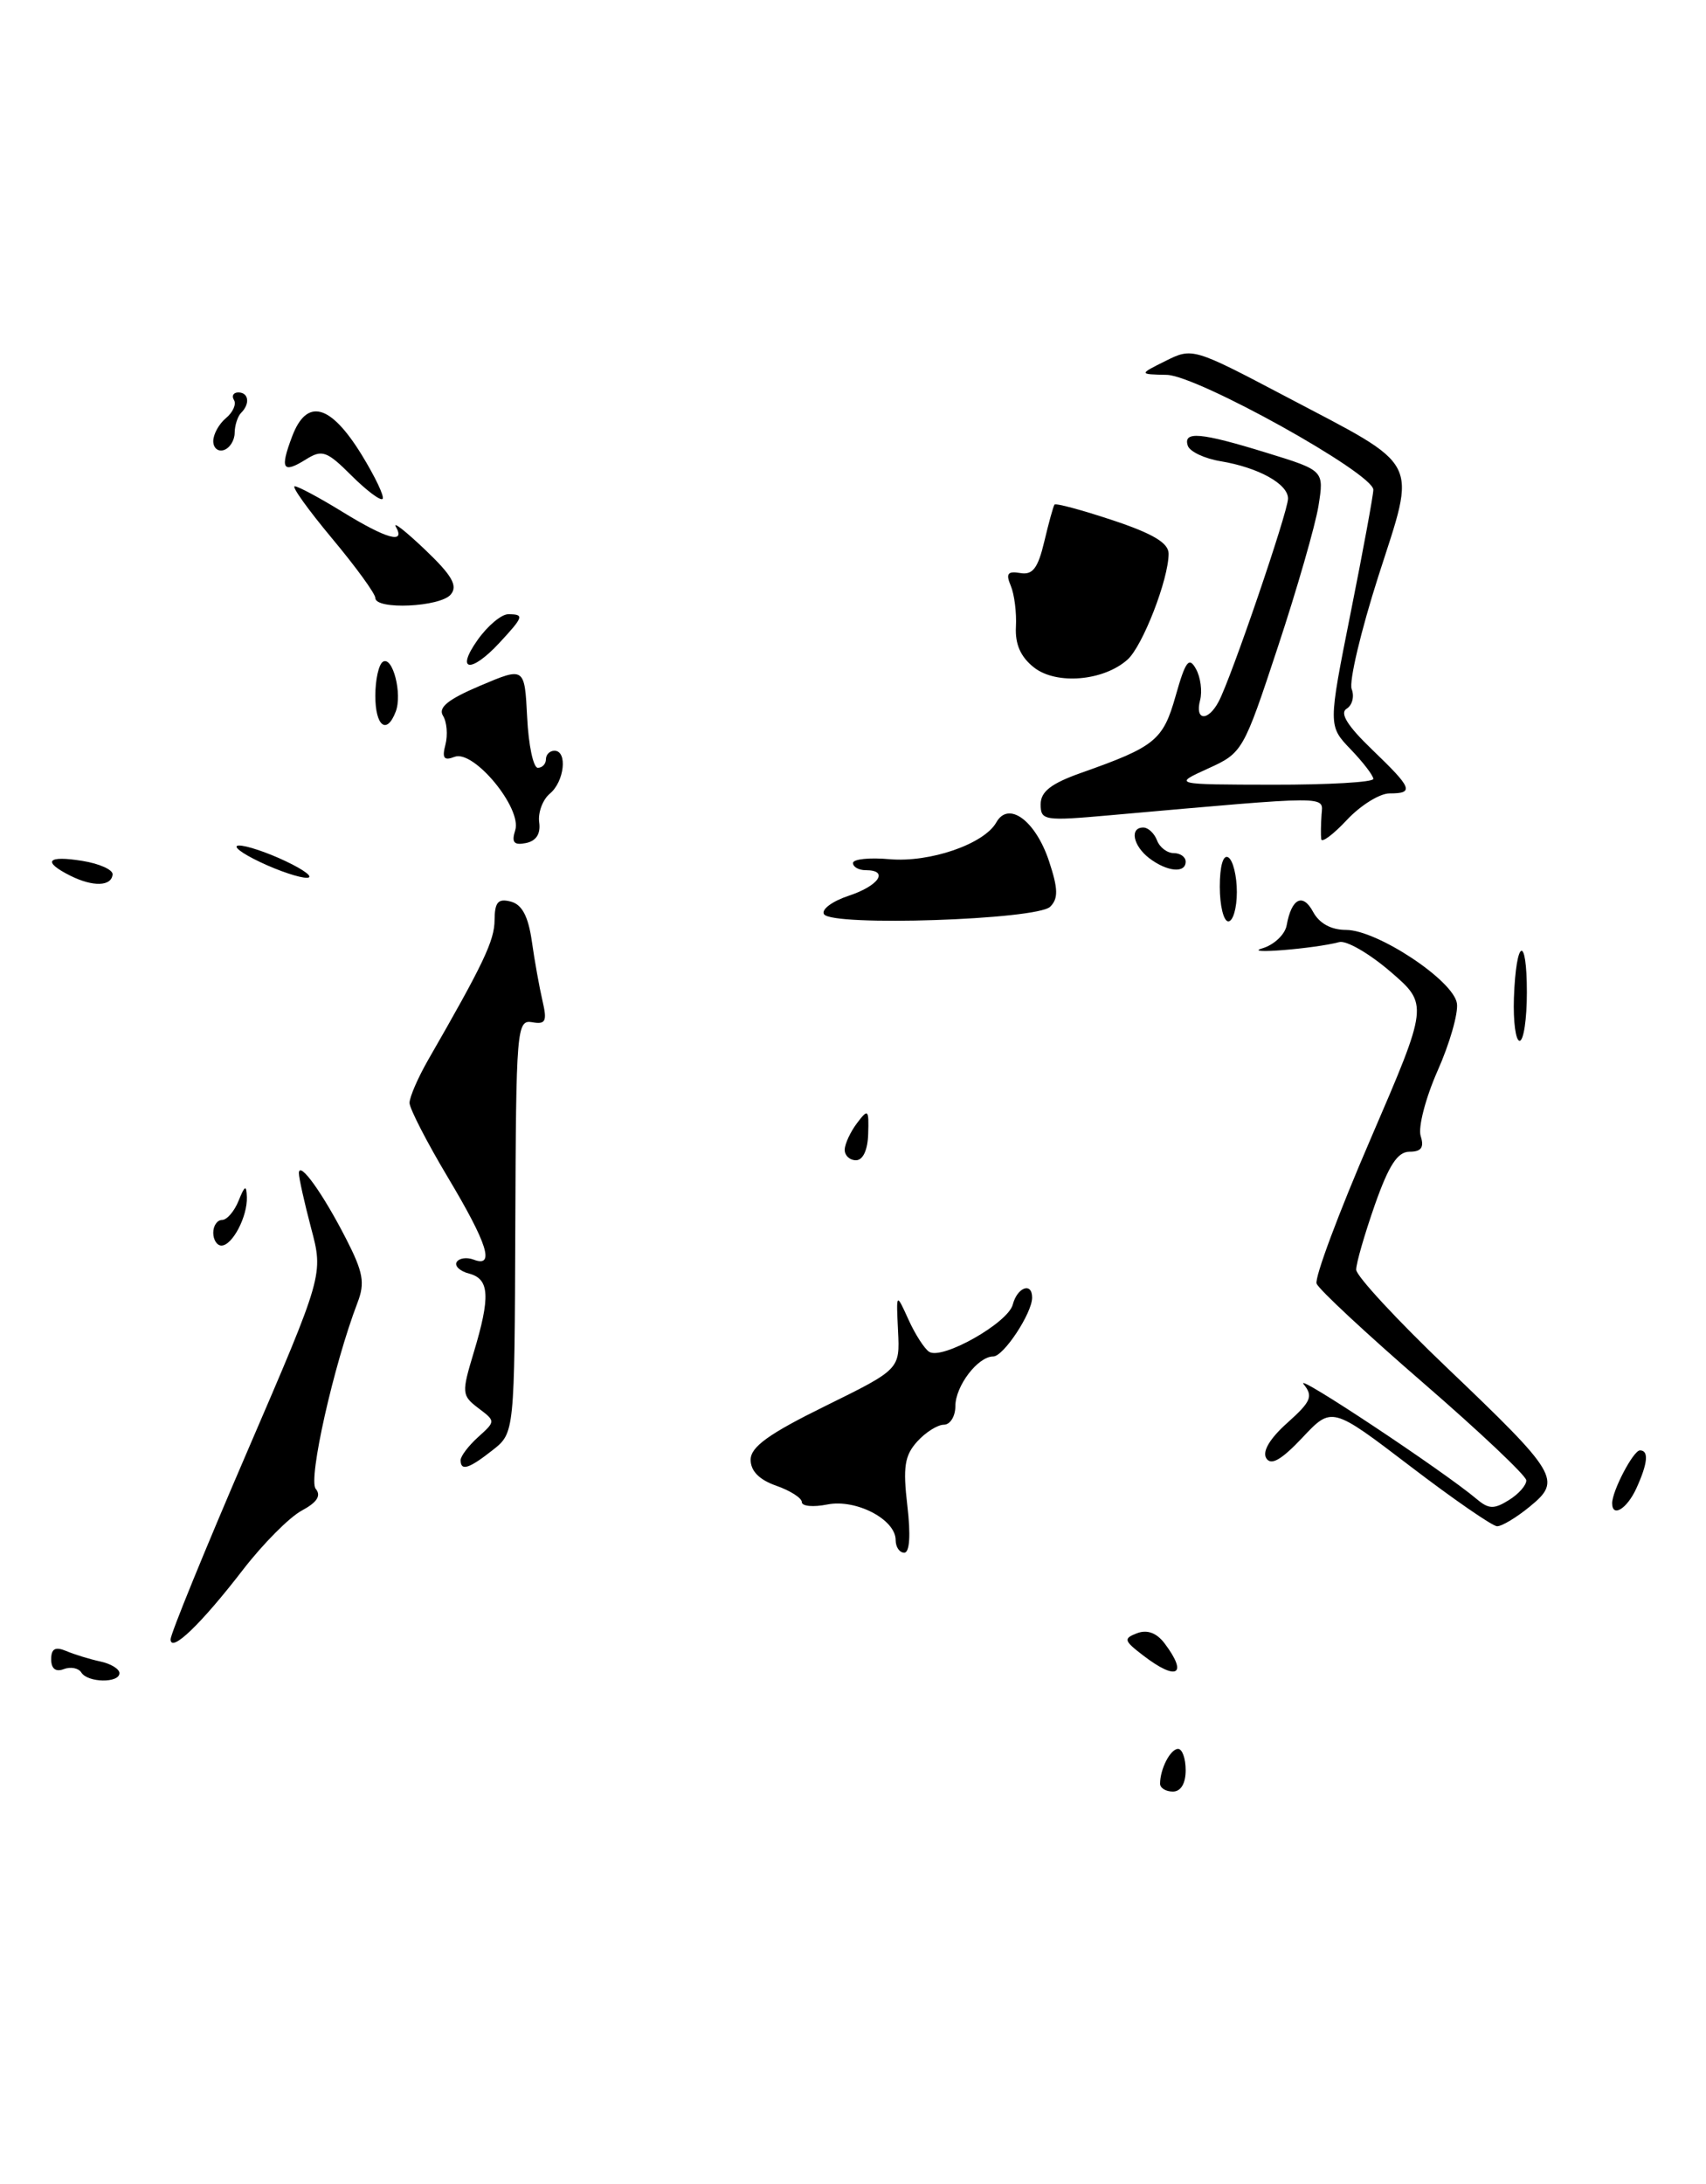 <?xml version="1.0" encoding="UTF-8" standalone="no"?>
<!DOCTYPE svg PUBLIC "-//W3C//DTD SVG 1.1//EN" "http://www.w3.org/Graphics/SVG/1.1/DTD/svg11.dtd" >
<svg xmlns="http://www.w3.org/2000/svg" xmlns:xlink="http://www.w3.org/1999/xlink" version="1.1" viewBox="0 0 200 256">
 <g >
 <path fill="currentColor"
d=" M 28.50 183.98 C 30.84 180.95 33.93 177.84 35.37 177.07 C 37.17 176.10 37.68 175.32 37.01 174.51 C 36.10 173.42 39.12 159.99 41.91 152.70 C 42.81 150.37 42.58 149.12 40.57 145.20 C 37.83 139.85 35.07 136.02 35.04 137.50 C 35.03 138.05 35.68 140.95 36.47 143.95 C 37.92 149.40 37.92 149.40 28.96 170.20 C 24.03 181.64 20.00 191.52 20.00 192.15 C 20.00 193.81 23.56 190.39 28.50 183.98 Z  M 136.00 209.08 C 136.00 207.35 137.21 205.00 138.11 205.00 C 138.60 205.00 139.00 206.12 139.00 207.50 C 139.00 209.06 138.43 210.00 137.50 210.00 C 136.68 210.00 136.00 209.59 136.00 209.08 Z  M 9.53 196.04 C 9.20 195.52 8.28 195.34 7.47 195.65 C 6.53 196.01 6.00 195.60 6.00 194.50 C 6.00 193.25 6.48 192.99 7.75 193.52 C 8.71 193.93 10.51 194.48 11.75 194.75 C 12.99 195.01 14.00 195.63 14.00 196.12 C 14.00 197.31 10.27 197.25 9.53 196.04 Z  M 134.01 194.04 C 131.75 192.31 131.68 192.06 133.30 191.44 C 134.48 190.99 135.58 191.39 136.52 192.62 C 139.32 196.33 137.97 197.09 134.01 194.04 Z  M 105.00 180.52 C 105.00 178.10 100.35 175.68 96.99 176.35 C 95.34 176.68 94.00 176.56 94.00 176.07 C 94.00 175.59 92.65 174.73 91.00 174.15 C 89.02 173.46 88.00 172.43 88.00 171.11 C 88.00 169.60 90.12 168.07 96.75 164.81 C 105.50 160.50 105.50 160.50 105.28 156.00 C 105.06 151.50 105.06 151.50 106.50 154.67 C 107.29 156.42 108.39 158.12 108.94 158.46 C 110.48 159.42 118.17 155.07 118.73 152.92 C 119.26 150.88 121.00 150.25 121.00 152.10 C 121.00 153.92 117.65 159.00 116.44 159.00 C 114.64 159.00 112.00 162.46 112.00 164.83 C 112.00 166.02 111.39 167.00 110.65 167.00 C 109.92 167.00 108.50 167.89 107.52 168.98 C 106.05 170.61 105.84 171.97 106.37 176.48 C 106.78 179.95 106.64 182.00 106.01 182.00 C 105.45 182.00 105.00 181.34 105.00 180.52 Z  M 165.32 171.86 C 156.13 164.85 156.13 164.85 152.68 168.52 C 150.21 171.13 149.01 171.82 148.45 170.93 C 147.96 170.13 148.87 168.61 150.92 166.78 C 153.71 164.28 153.97 163.67 152.83 162.25 C 151.61 160.74 169.33 172.50 173.15 175.74 C 174.53 176.90 175.16 176.92 176.90 175.83 C 178.06 175.11 178.97 174.06 178.93 173.51 C 178.89 172.95 173.45 167.81 166.84 162.09 C 160.22 156.36 154.60 151.13 154.35 150.46 C 154.09 149.79 156.94 142.16 160.68 133.50 C 167.47 117.74 167.47 117.74 162.99 113.88 C 160.52 111.76 157.83 110.20 157.00 110.43 C 154.12 111.20 145.49 111.90 147.99 111.16 C 149.37 110.75 150.65 109.53 150.84 108.46 C 151.41 105.29 152.73 104.63 153.94 106.89 C 154.67 108.24 156.05 109.00 157.80 109.00 C 161.45 109.00 170.42 114.94 170.80 117.62 C 170.97 118.77 169.95 122.33 168.53 125.52 C 167.12 128.71 166.23 132.15 166.55 133.16 C 166.98 134.50 166.62 135.00 165.25 135.00 C 163.84 135.00 162.82 136.57 161.17 141.25 C 159.97 144.69 158.98 148.10 158.99 148.83 C 159.00 149.56 163.74 154.69 169.54 160.23 C 182.67 172.76 183.12 173.51 179.35 176.59 C 177.78 177.88 176.05 178.92 175.50 178.90 C 174.95 178.88 170.37 175.72 165.32 171.86 Z  M 189.00 176.20 C 189.00 174.75 191.48 170.02 192.25 170.01 C 193.32 170.00 193.18 171.51 191.84 174.45 C 190.74 176.86 189.00 177.93 189.00 176.20 Z  M 54.00 171.15 C 54.00 170.69 54.92 169.47 56.05 168.45 C 58.11 166.59 58.11 166.59 56.07 165.05 C 54.13 163.57 54.11 163.27 55.52 158.59 C 57.51 152.00 57.39 149.92 55.01 149.29 C 53.92 149.01 53.26 148.39 53.54 147.93 C 53.83 147.47 54.72 147.34 55.53 147.65 C 58.05 148.62 57.17 145.81 52.50 138.00 C 50.04 133.88 48.02 129.95 48.01 129.28 C 48.01 128.61 48.98 126.36 50.17 124.28 C 56.68 112.96 57.97 110.26 57.98 107.84 C 58.00 105.74 58.39 105.29 59.88 105.68 C 61.20 106.02 61.93 107.41 62.35 110.34 C 62.67 112.63 63.24 115.77 63.60 117.32 C 64.16 119.72 63.97 120.10 62.38 119.82 C 60.58 119.51 60.50 120.59 60.41 143.73 C 60.32 167.96 60.32 167.96 57.75 169.98 C 54.97 172.17 54.00 172.47 54.00 171.15 Z  M 25.00 144.50 C 25.00 143.68 25.46 143.00 26.03 143.00 C 26.60 143.00 27.47 141.99 27.97 140.75 C 28.70 138.93 28.89 138.85 28.94 140.32 C 29.02 142.60 27.24 146.00 25.96 146.00 C 25.43 146.00 25.00 145.32 25.00 144.50 Z  M 99.03 134.75 C 99.05 134.06 99.70 132.67 100.47 131.65 C 101.77 129.93 101.87 130.02 101.78 132.90 C 101.73 134.79 101.17 136.00 100.35 136.00 C 99.61 136.00 99.01 135.44 99.03 134.75 Z  M 177.48 117.00 C 177.73 110.00 179.00 109.44 179.00 116.33 C 179.00 119.45 178.62 122.00 178.15 122.00 C 177.69 122.00 177.39 119.75 177.48 117.00 Z  M 96.60 107.16 C 96.26 106.61 97.56 105.64 99.49 105.00 C 103.04 103.83 104.26 102.00 101.50 102.00 C 100.67 102.00 100.00 101.62 100.00 101.16 C 100.00 100.70 101.92 100.50 104.27 100.71 C 109.01 101.13 115.37 98.94 116.80 96.40 C 118.23 93.84 121.41 96.19 122.99 100.97 C 124.05 104.18 124.08 105.32 123.12 106.28 C 121.58 107.82 97.50 108.62 96.60 107.16 Z  M 143.00 103.94 C 143.00 101.49 143.40 100.13 144.00 100.50 C 144.55 100.84 145.00 102.67 145.00 104.56 C 145.00 106.45 144.55 108.00 144.00 108.00 C 143.45 108.00 143.00 106.17 143.00 103.94 Z  M 8.25 102.65 C 4.92 100.98 5.52 100.24 9.65 100.91 C 11.65 101.23 13.25 101.95 13.20 102.50 C 13.07 103.91 10.90 103.97 8.25 102.65 Z  M 30.50 101.05 C 28.30 100.01 27.18 99.14 28.00 99.11 C 28.82 99.08 31.30 99.90 33.50 100.95 C 35.70 101.99 36.83 102.86 36.00 102.89 C 35.17 102.92 32.70 102.10 30.50 101.05 Z  M 134.75 100.61 C 132.83 99.15 132.40 97.00 134.03 97.00 C 134.60 97.00 135.32 97.67 135.64 98.50 C 135.95 99.33 136.84 100.00 137.61 100.00 C 138.37 100.00 139.00 100.45 139.00 101.00 C 139.00 102.39 136.84 102.19 134.75 100.61 Z  M 60.40 97.32 C 61.22 94.74 55.54 87.86 53.30 88.71 C 52.04 89.20 51.80 88.87 52.22 87.28 C 52.51 86.15 52.39 84.62 51.93 83.89 C 51.34 82.93 52.53 81.97 56.31 80.37 C 61.50 78.17 61.50 78.17 61.80 84.08 C 61.96 87.34 62.52 90.00 63.05 90.00 C 63.57 90.00 64.00 89.55 64.00 89.00 C 64.00 88.45 64.45 88.00 65.00 88.00 C 66.56 88.00 66.17 91.61 64.46 93.03 C 63.62 93.73 63.06 95.24 63.21 96.38 C 63.40 97.74 62.86 98.58 61.65 98.82 C 60.24 99.10 59.95 98.74 60.40 97.32 Z  M 154.89 98.36 C 154.83 97.89 154.85 96.59 154.93 95.47 C 155.10 93.25 156.21 93.25 130.25 95.55 C 122.41 96.25 122.00 96.19 122.00 94.28 C 122.00 92.79 123.22 91.84 126.75 90.59 C 135.44 87.52 136.35 86.78 137.83 81.55 C 138.98 77.48 139.39 76.94 140.20 78.40 C 140.75 79.37 140.96 81.03 140.69 82.08 C 140.06 84.48 141.61 84.60 142.86 82.25 C 144.32 79.53 151.00 59.97 151.00 58.44 C 151.00 56.72 147.53 54.80 143.08 54.06 C 141.20 53.75 139.48 52.93 139.25 52.25 C 138.67 50.50 140.77 50.69 148.51 53.08 C 155.23 55.15 155.23 55.15 154.57 59.30 C 154.20 61.58 152.06 69.02 149.81 75.83 C 145.77 88.07 145.67 88.25 141.61 90.09 C 137.50 91.96 137.50 91.96 149.25 91.98 C 155.71 91.99 161.00 91.69 161.00 91.30 C 161.00 90.92 159.81 89.36 158.35 87.84 C 155.70 85.08 155.70 85.08 158.35 71.79 C 159.81 64.48 161.00 58.01 161.00 57.41 C 161.00 55.48 140.37 44.01 136.78 43.94 C 133.50 43.87 133.50 43.87 136.66 42.30 C 139.77 40.74 139.93 40.79 150.66 46.44 C 166.77 54.92 166.07 53.58 161.59 67.54 C 159.54 73.95 158.13 79.90 158.46 80.77 C 158.80 81.63 158.53 82.68 157.86 83.08 C 157.04 83.59 157.97 85.09 160.83 87.84 C 165.58 92.40 165.82 93.00 162.90 93.00 C 161.75 93.00 159.50 94.40 157.90 96.11 C 156.31 97.81 154.95 98.83 154.89 98.36 Z  M 44.00 81.56 C 44.00 79.67 44.40 77.87 44.89 77.57 C 46.04 76.86 47.19 81.35 46.39 83.42 C 45.34 86.17 44.00 85.13 44.00 81.56 Z  M 121.22 78.24 C 119.65 77.01 118.99 75.51 119.10 73.47 C 119.19 71.84 118.92 69.68 118.50 68.67 C 117.89 67.24 118.13 66.92 119.60 67.17 C 121.06 67.43 121.68 66.61 122.42 63.50 C 122.94 61.30 123.48 59.34 123.62 59.15 C 123.76 58.95 126.83 59.78 130.44 60.98 C 135.17 62.55 137.00 63.65 137.00 64.90 C 137.00 67.89 133.96 75.72 132.19 77.31 C 129.38 79.83 123.84 80.30 121.22 78.24 Z  M 56.00 75.00 C 57.17 73.35 58.78 72.00 59.57 72.00 C 61.49 72.00 61.40 72.27 58.55 75.35 C 55.20 78.96 53.36 78.71 56.00 75.00 Z  M 44.00 70.09 C 44.00 69.59 41.71 66.44 38.91 63.09 C 36.12 59.74 34.15 57.00 34.55 57.00 C 34.95 57.00 37.47 58.35 40.15 60.00 C 45.32 63.18 47.58 63.81 46.41 61.75 C 46.02 61.06 47.56 62.27 49.83 64.43 C 52.99 67.44 53.69 68.66 52.85 69.68 C 51.62 71.16 44.00 71.51 44.00 70.09 Z  M 41.19 55.73 C 38.33 52.87 37.76 52.67 35.90 53.83 C 33.13 55.56 32.79 55.01 34.25 51.15 C 35.96 46.63 38.72 47.35 42.37 53.26 C 43.98 55.88 45.10 58.23 44.85 58.48 C 44.60 58.73 42.96 57.49 41.19 55.73 Z  M 25.00 51.71 C 25.00 50.90 25.67 49.69 26.49 49.01 C 27.31 48.33 27.73 47.37 27.43 46.89 C 27.13 46.40 27.36 46.00 27.94 46.00 C 29.16 46.00 29.34 47.33 28.26 48.40 C 27.86 48.81 27.52 49.86 27.51 50.73 C 27.51 51.61 26.94 52.52 26.25 52.75 C 25.56 52.98 25.00 52.51 25.00 51.71 Z "/>
</g>
</svg>